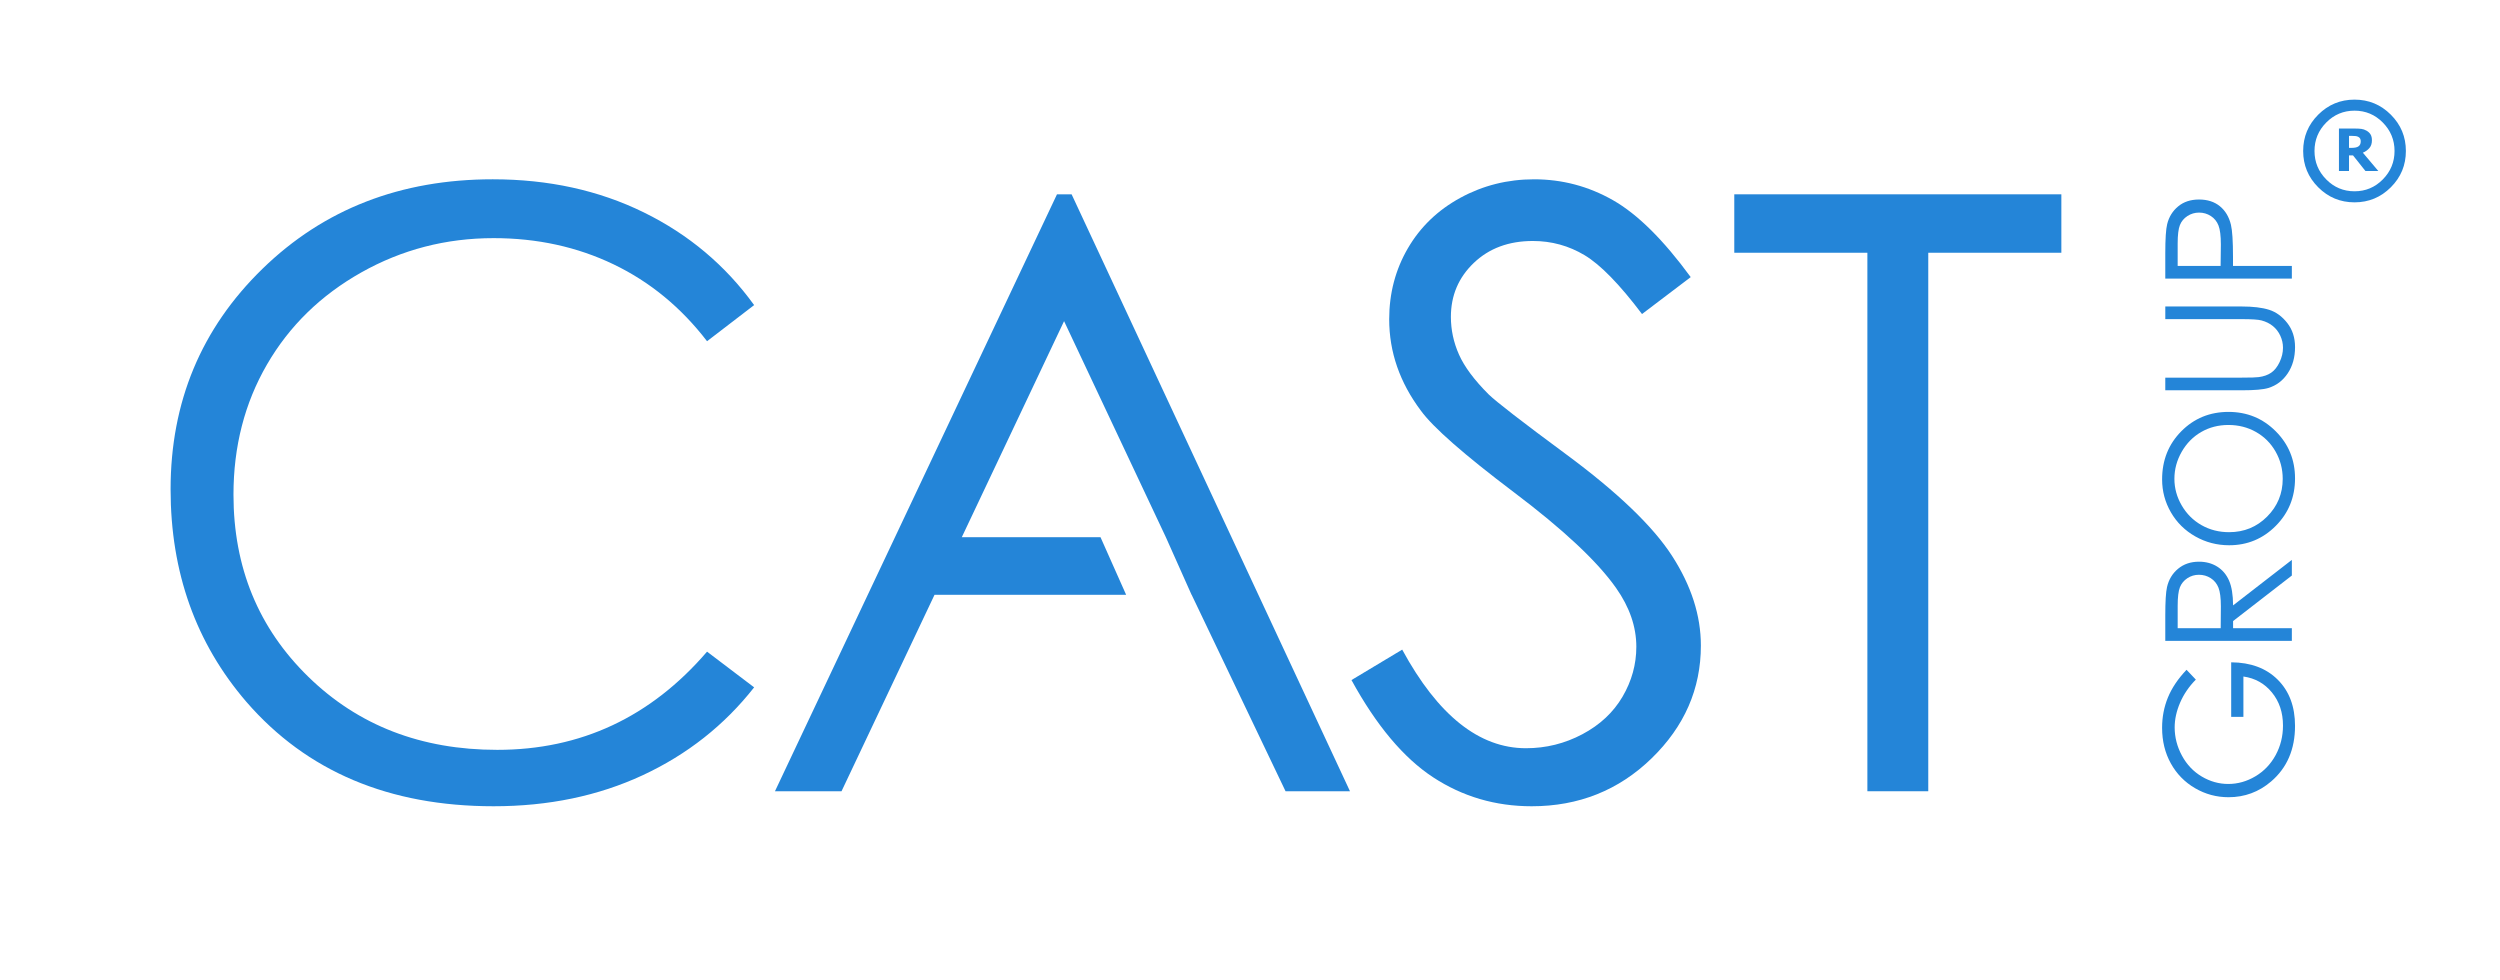 <?xml version="1.0" encoding="utf-8"?>
<!DOCTYPE svg PUBLIC "-//W3C//DTD SVG 1.1//EN" "http://www.w3.org/Graphics/SVG/1.1/DTD/svg11.dtd">
<svg version="1.1" id="Livello_1" xmlns="http://www.w3.org/2000/svg" xmlns:xlink="http://www.w3.org/1999/xlink" x="0px" y="0px"
	 width="2550px" height="1000px" viewBox="0 0 2550 1000" enable-background="new 0 0 2550 1000" xml:space="preserve">
<g>
	<g>
		<path fill="#2485D8" d="M769.21,311.2l-48.02,36.84c-26.49-34.49-58.3-60.64-95.41-78.44c-37.12-17.8-77.89-26.7-122.31-26.7
			c-48.57,0-93.54,11.67-134.94,34.98c-41.39,23.31-73.47,54.64-96.24,93.96c-22.77,39.32-34.15,83.54-34.15,132.66
			c0,74.23,25.45,136.18,76.37,185.85c50.91,49.67,115.13,74.5,192.68,74.5c85.27,0,156.6-33.39,214-100.17l48.02,36.42
			c-30.36,38.64-68.23,68.5-113.62,89.62c-45.39,21.11-96.1,31.66-152.11,31.66c-106.52,0-190.54-35.45-252.08-106.38
			C199.8,656.13,174,583.84,174,499.11c0-89.12,31.25-164.12,93.75-224.96c62.5-60.85,140.8-91.27,234.9-91.27
			c56.85,0,108.17,11.25,153.98,33.74C702.43,239.11,739.96,270.63,769.21,311.2z"/>
		<polygon fill="#2485D8" points="1093.04,198.2 1078.13,198.2 790.46,807.07 858.35,807.07 953.2,606.73 1148.67,606.73 
			1122.52,547.96 981.02,547.96 1085.35,327.56 1189.18,547.96 1215.41,606.73 1215.5,606.73 1311.26,807.07 1376.98,807.07 		"/>
		<path fill="#2485D8" d="M1378.5,693.66l51.74-31.05c36.42,67.05,78.51,100.58,126.24,100.58c20.42,0,39.6-4.76,57.54-14.28
			c17.94-9.52,31.59-22.28,40.97-38.29c9.38-16,14.07-32.97,14.07-50.91c0-20.42-6.89-40.43-20.69-60.02
			c-19.04-27.04-53.81-59.6-104.31-97.68c-50.78-38.35-82.37-66.09-94.79-83.19c-21.52-28.69-32.29-59.74-32.29-93.14
			c0-26.49,6.35-50.63,19.05-72.43c12.69-21.8,30.55-38.97,53.6-51.53c23.04-12.55,48.08-18.83,75.13-18.83
			c28.69,0,55.53,7.11,80.5,21.32c24.97,14.21,51.39,40.36,79.27,78.44l-49.67,37.67c-22.91-30.35-42.43-50.36-58.57-60.02
			c-16.13-9.65-33.74-14.49-52.77-14.49c-24.56,0-44.64,7.45-60.23,22.35c-15.59,14.9-23.38,33.26-23.38,55.05
			c0,13.24,2.75,26.08,8.27,38.49c5.52,12.42,15.59,25.94,30.22,40.56c8,7.74,34.21,28.02,78.65,60.85
			c52.7,38.91,88.84,73.55,108.44,103.89c19.6,30.36,29.4,60.85,29.4,91.48c0,44.16-16.77,82.51-50.29,115.07
			c-33.53,32.56-74.3,48.84-122.31,48.84c-36.98,0-70.51-9.87-100.58-29.59C1431.62,773.06,1403.89,740.01,1378.5,693.66z"/>
		<path fill="#2485D8" d="M1768.97,257.8v-59.6h333.61v59.6h-135.75v549.27h-62.1V257.8H1768.97z"/>
	</g>
	<g>
		<path fill="#2485D8" d="M2230.27,683.19l9.48,10c-7.08,7.2-12.44,15.08-16.1,23.65c-3.66,8.57-5.49,16.92-5.49,25.06
			c0,10.12,2.49,19.76,7.46,28.91c4.97,9.16,11.72,16.25,20.23,21.28c8.51,5.03,17.5,7.55,26.99,7.55c9.71,0,18.94-2.61,27.68-7.81
			c8.75-5.21,15.62-12.4,20.63-21.59c5-9.19,7.5-19.25,7.5-30.19c0-13.28-3.74-24.51-11.24-33.69c-7.48-9.19-17.2-14.63-29.13-16.32
			v41.15h-12.46v-55.63c19.95,0.12,35.79,6.04,47.52,17.77c11.73,11.73,17.59,27.42,17.59,47.08c0,23.87-8.13,42.77-24.4,56.69
			c-12.51,10.71-27,16.06-43.44,16.06c-12.23,0-23.61-3.07-34.14-9.21c-10.53-6.14-18.76-14.56-24.7-25.27
			c-5.94-10.71-8.91-22.82-8.91-36.33c0-10.94,1.97-21.24,5.93-30.89C2215.22,701.79,2221.56,692.37,2230.27,683.19z"/>
		<path fill="#2485D8" d="M2208.59,653.66v-25.71c0-14.33,0.59-24.04,1.76-29.13c1.76-7.66,5.52-13.9,11.29-18.69
			c5.77-4.79,12.88-7.2,21.31-7.2c7.03,0,13.21,1.65,18.54,4.96c5.33,3.31,9.36,8.03,12.08,14.17c2.72,6.14,4.12,14.63,4.17,25.45
			l59.94-46.42v15.96l-59.94,46.43v7.29h59.94v12.9H2208.59z M2221.23,640.76h43.88l0.18-22.24c0-8.61-0.82-14.98-2.46-19.11
			c-1.64-4.13-4.26-7.35-7.86-9.67c-3.6-2.31-7.62-3.47-12.07-3.47c-4.33,0-8.26,1.17-11.8,3.51c-3.54,2.35-6.07,5.42-7.59,9.23
			c-1.52,3.81-2.28,10.14-2.28,18.98V640.76z"/>
		<path fill="#2485D8" d="M2205.35,488.99c0-19.55,6.52-35.91,19.57-49.09c13.05-13.17,29.11-19.76,48.18-19.76
			c18.9,0,34.92,6.57,48.09,19.71c13.16,13.14,19.74,29.17,19.74,48.08c0,19.14-6.55,35.3-19.66,48.47
			c-13.1,13.17-28.96,19.76-47.56,19.76c-12.4,0-23.9-3-34.49-9c-10.59-6-18.88-14.18-24.88-24.54
			C2208.35,512.26,2205.35,501.05,2205.35,488.99z M2217.89,488.41c0,9.55,2.49,18.61,7.47,27.16c4.98,8.55,11.68,15.23,20.11,20.04
			c8.43,4.8,17.83,7.21,28.19,7.21c15.34,0,28.29-5.31,38.86-15.95c10.57-10.63,15.85-23.45,15.85-38.46
			c0-10.02-2.43-19.29-7.29-27.82c-4.86-8.52-11.51-15.17-19.94-19.95c-8.43-4.78-17.8-7.17-28.11-7.17
			c-10.25,0-19.51,2.39-27.8,7.17c-8.28,4.77-14.91,11.5-19.89,20.17C2220.38,469.49,2217.89,478.69,2217.89,488.41z"/>
		<path fill="#2485D8" d="M2208.59,398.09v-12.9h77.93c9.25,0,15.01-0.18,17.29-0.53c5.09-0.65,9.35-2.14,12.77-4.48
			c3.42-2.34,6.29-5.94,8.6-10.79c2.31-4.86,3.47-9.74,3.47-14.66c0-4.27-0.91-8.36-2.72-12.28c-1.81-3.92-4.33-7.2-7.54-9.83
			c-3.21-2.64-7.11-4.57-11.67-5.79c-3.28-0.88-10-1.32-20.18-1.32h-77.93v-12.9h77.93c11.53,0,20.84,1.12,27.95,3.37
			c7.11,2.26,13.29,6.76,18.56,13.52c5.27,6.76,7.9,14.93,7.9,24.53c0,10.42-2.49,19.33-7.46,26.77
			c-4.97,7.43-11.55,12.4-19.74,14.92c-5.03,1.58-14.1,2.37-27.2,2.37H2208.59z"/>
		<path fill="#2485D8" d="M2208.59,284.15v-25.71c0-14.74,0.65-24.69,1.93-29.83c1.81-7.37,5.54-13.4,11.19-18.08
			c5.64-4.68,12.74-7.02,21.28-7.02c8.6,0,15.7,2.28,21.29,6.85c5.59,4.56,9.34,10.85,11.27,18.87c1.4,5.85,2.11,16.79,2.11,32.82
			v9.21h60.03v12.9H2208.59z M2221.23,271.25h43.79l0.26-21.85c0-8.83-0.8-15.3-2.41-19.39c-1.6-4.09-4.2-7.31-7.79-9.65
			c-3.59-2.34-7.61-3.51-12.04-3.51c-4.32,0-8.27,1.17-11.87,3.51c-3.59,2.34-6.15,5.43-7.67,9.26c-1.52,3.83-2.28,10.11-2.28,18.83
			V271.25z"/>
	</g>
	<g>
		<path fill="#2485D8" d="M2438.65,116.97c-10.23-10.24-22.58-15.35-37.04-15.35c-14.45,0-26.8,5.12-37.03,15.35
			c-10.24,10.23-15.35,22.58-15.35,37.04c0,14.45,5.12,26.8,15.35,37.03c10.23,10.24,22.58,15.35,37.03,15.35
			c14.46,0,26.8-5.12,37.04-15.35c10.24-10.23,15.35-22.58,15.35-37.03C2454,139.55,2448.88,127.2,2438.65,116.97z M2430.47,183.01
			c-7.97,8.08-17.59,12.11-28.86,12.11c-11.26,0-20.88-4.03-28.86-12.11c-7.97-8.07-11.96-17.74-11.96-29.01
			c0-11.26,3.98-20.93,11.96-29.01c7.97-8.07,17.6-12.11,28.86-12.11c11.27,0,20.89,4.04,28.86,12.11
			c7.97,8.08,11.96,17.75,11.96,29.01C2442.43,165.27,2438.44,174.94,2430.47,183.01z"/>
		<path fill="#2485D8" d="M2395.98,158.52h4.12l12.63,15.89h13.12l-15.74-18.66c2.72-1.14,4.93-2.72,6.66-4.73
			c1.73-2.01,2.59-4.63,2.59-7.85c0-2.38-0.43-4.34-1.31-5.88c-0.87-1.54-2.28-2.89-4.22-4.02c-1.75-0.98-3.5-1.58-5.28-1.81
			c-1.78-0.24-4.12-0.35-7.04-0.35h-15.79v43.31h10.26V158.52z M2395.98,138.61h3.22c1.5,0,2.75,0.07,3.72,0.2
			c0.98,0.13,1.85,0.42,2.62,0.85c0.88,0.47,1.5,1.08,1.86,1.84c0.37,0.76,0.55,1.58,0.55,2.49c0,1.24-0.17,2.28-0.53,3.12
			c-0.35,0.84-0.89,1.53-1.63,2.07c-0.74,0.6-1.76,1.03-3.07,1.28c-1.3,0.25-2.73,0.38-4.27,0.38h-2.47V138.61z"/>
	</g>
</g>
</svg>
